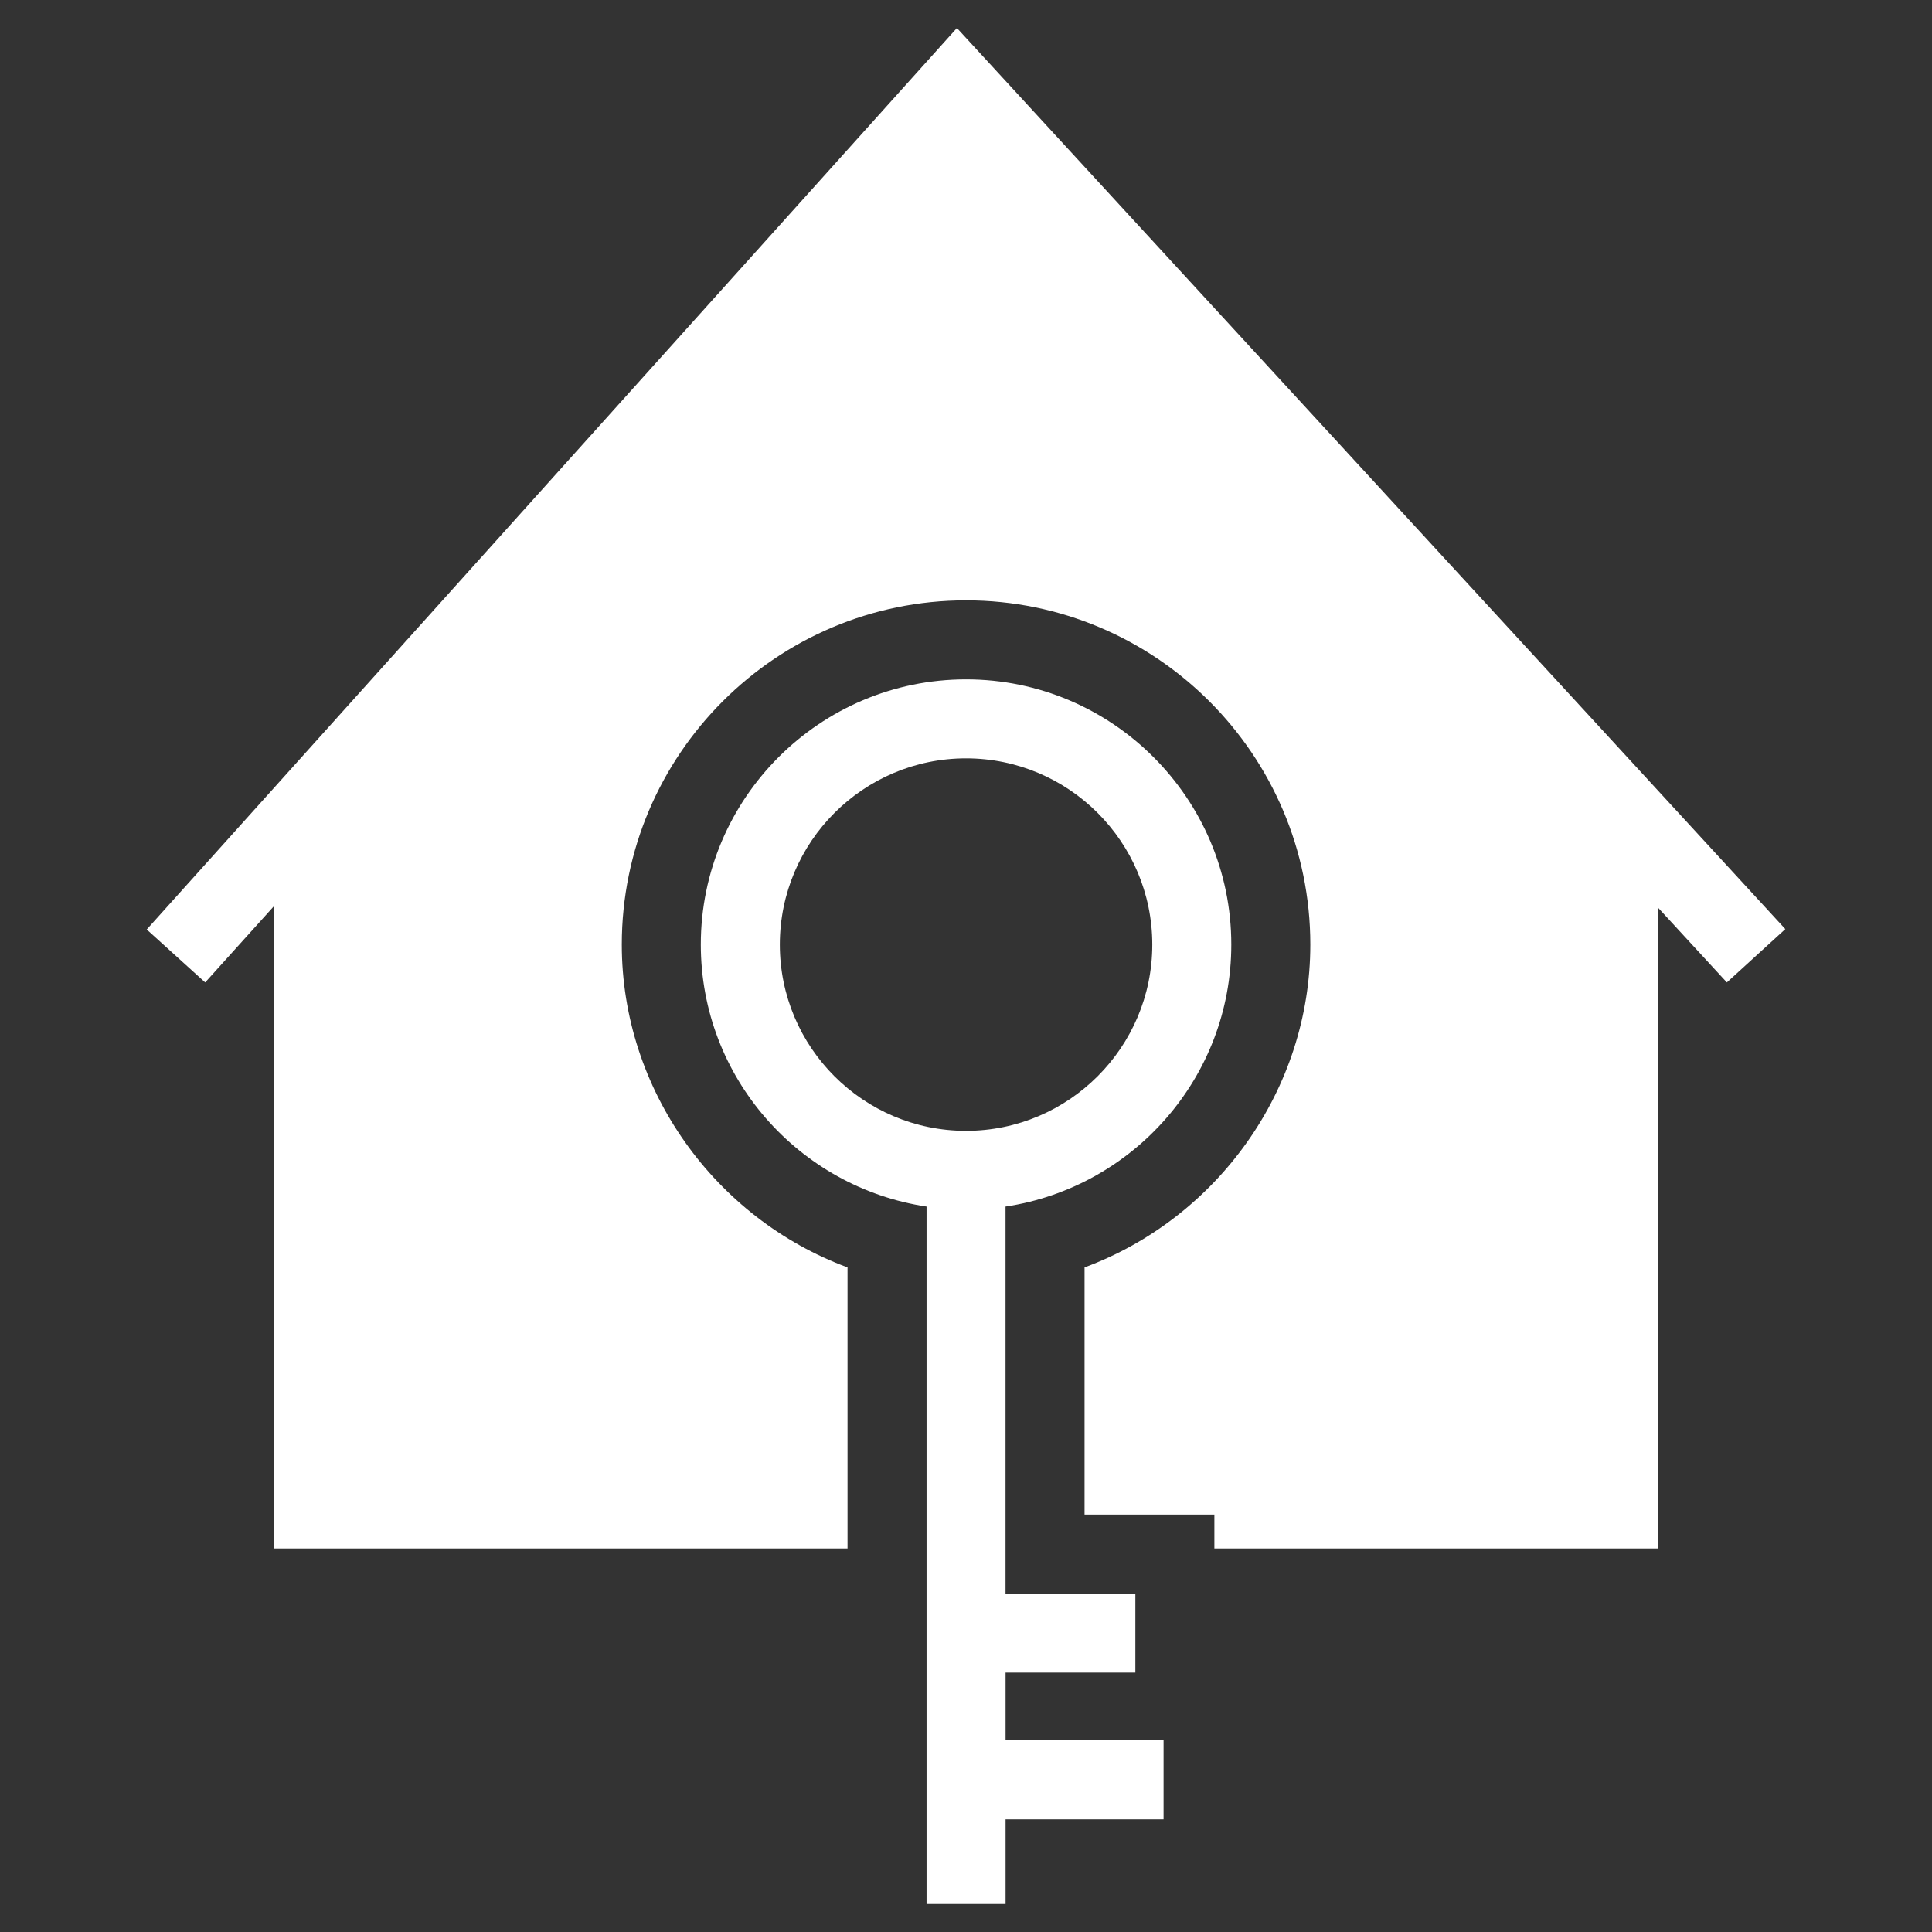 <?xml version="1.0" encoding="iso-8859-1"?>
<!-- Generator: Adobe Illustrator 19.0.0, SVG Export Plug-In . SVG Version: 6.00 Build 0)  -->
<svg version="1.1" id="Layer_1" xmlns="http://www.w3.org/2000/svg" xmlns:xlink="http://www.w3.org/1999/xlink" x="0px" y="0px"
	 width="50px" height="50px" viewBox="0 0 50 50" style="enable-background:new 0 0 50 50;" xml:space="preserve">
<rect x="0" y="0" width="50" height="50" fill="#333333" stroke="none"/>
<g>
	<g>
		<path id="XMLID_3_" style="fill:#FFFFFF;" d="M24.765,0.725L3.797,24.055l1.513,1.37l1.779-1.973v16.623h14.845V32.8
			c-3.427-1.269-5.842-4.596-5.842-8.354c0-4.913,3.997-8.909,8.909-8.909c4.913,0,8.91,3.997,8.91,8.909
			c0,3.759-2.414,7.085-5.843,8.354v6.397h3.36v0.878h11.484V23.493l1.779,1.932l1.513-1.38L24.765,0.725z"/>
	</g>
	<g>
		<path style="fill:#FFFFFF;" d="M26.023,43.286h3.36v-2.045h-3.36V31.226c3.301-0.496,5.843-3.344,5.843-6.78
			c0-3.785-3.08-6.864-6.865-6.864s-6.864,3.08-6.864,6.864c0,3.437,2.541,6.284,5.842,6.78v18.049h2.045v-2.191h4.089v-2.045
			h-4.089V43.286z M25.001,29.266c-2.658,0-4.819-2.162-4.819-4.82s2.161-4.82,4.819-4.82s4.82,2.162,4.82,4.82
			S27.658,29.266,25.001,29.266z"/>
	</g>
</g>
<g id="XMLID_4_">
</g>
<g id="XMLID_5_">
</g>
<g id="XMLID_6_">
</g>
<g id="XMLID_7_">
</g>
<g id="XMLID_8_">
</g>
<g id="XMLID_9_">
</g>
</svg>

